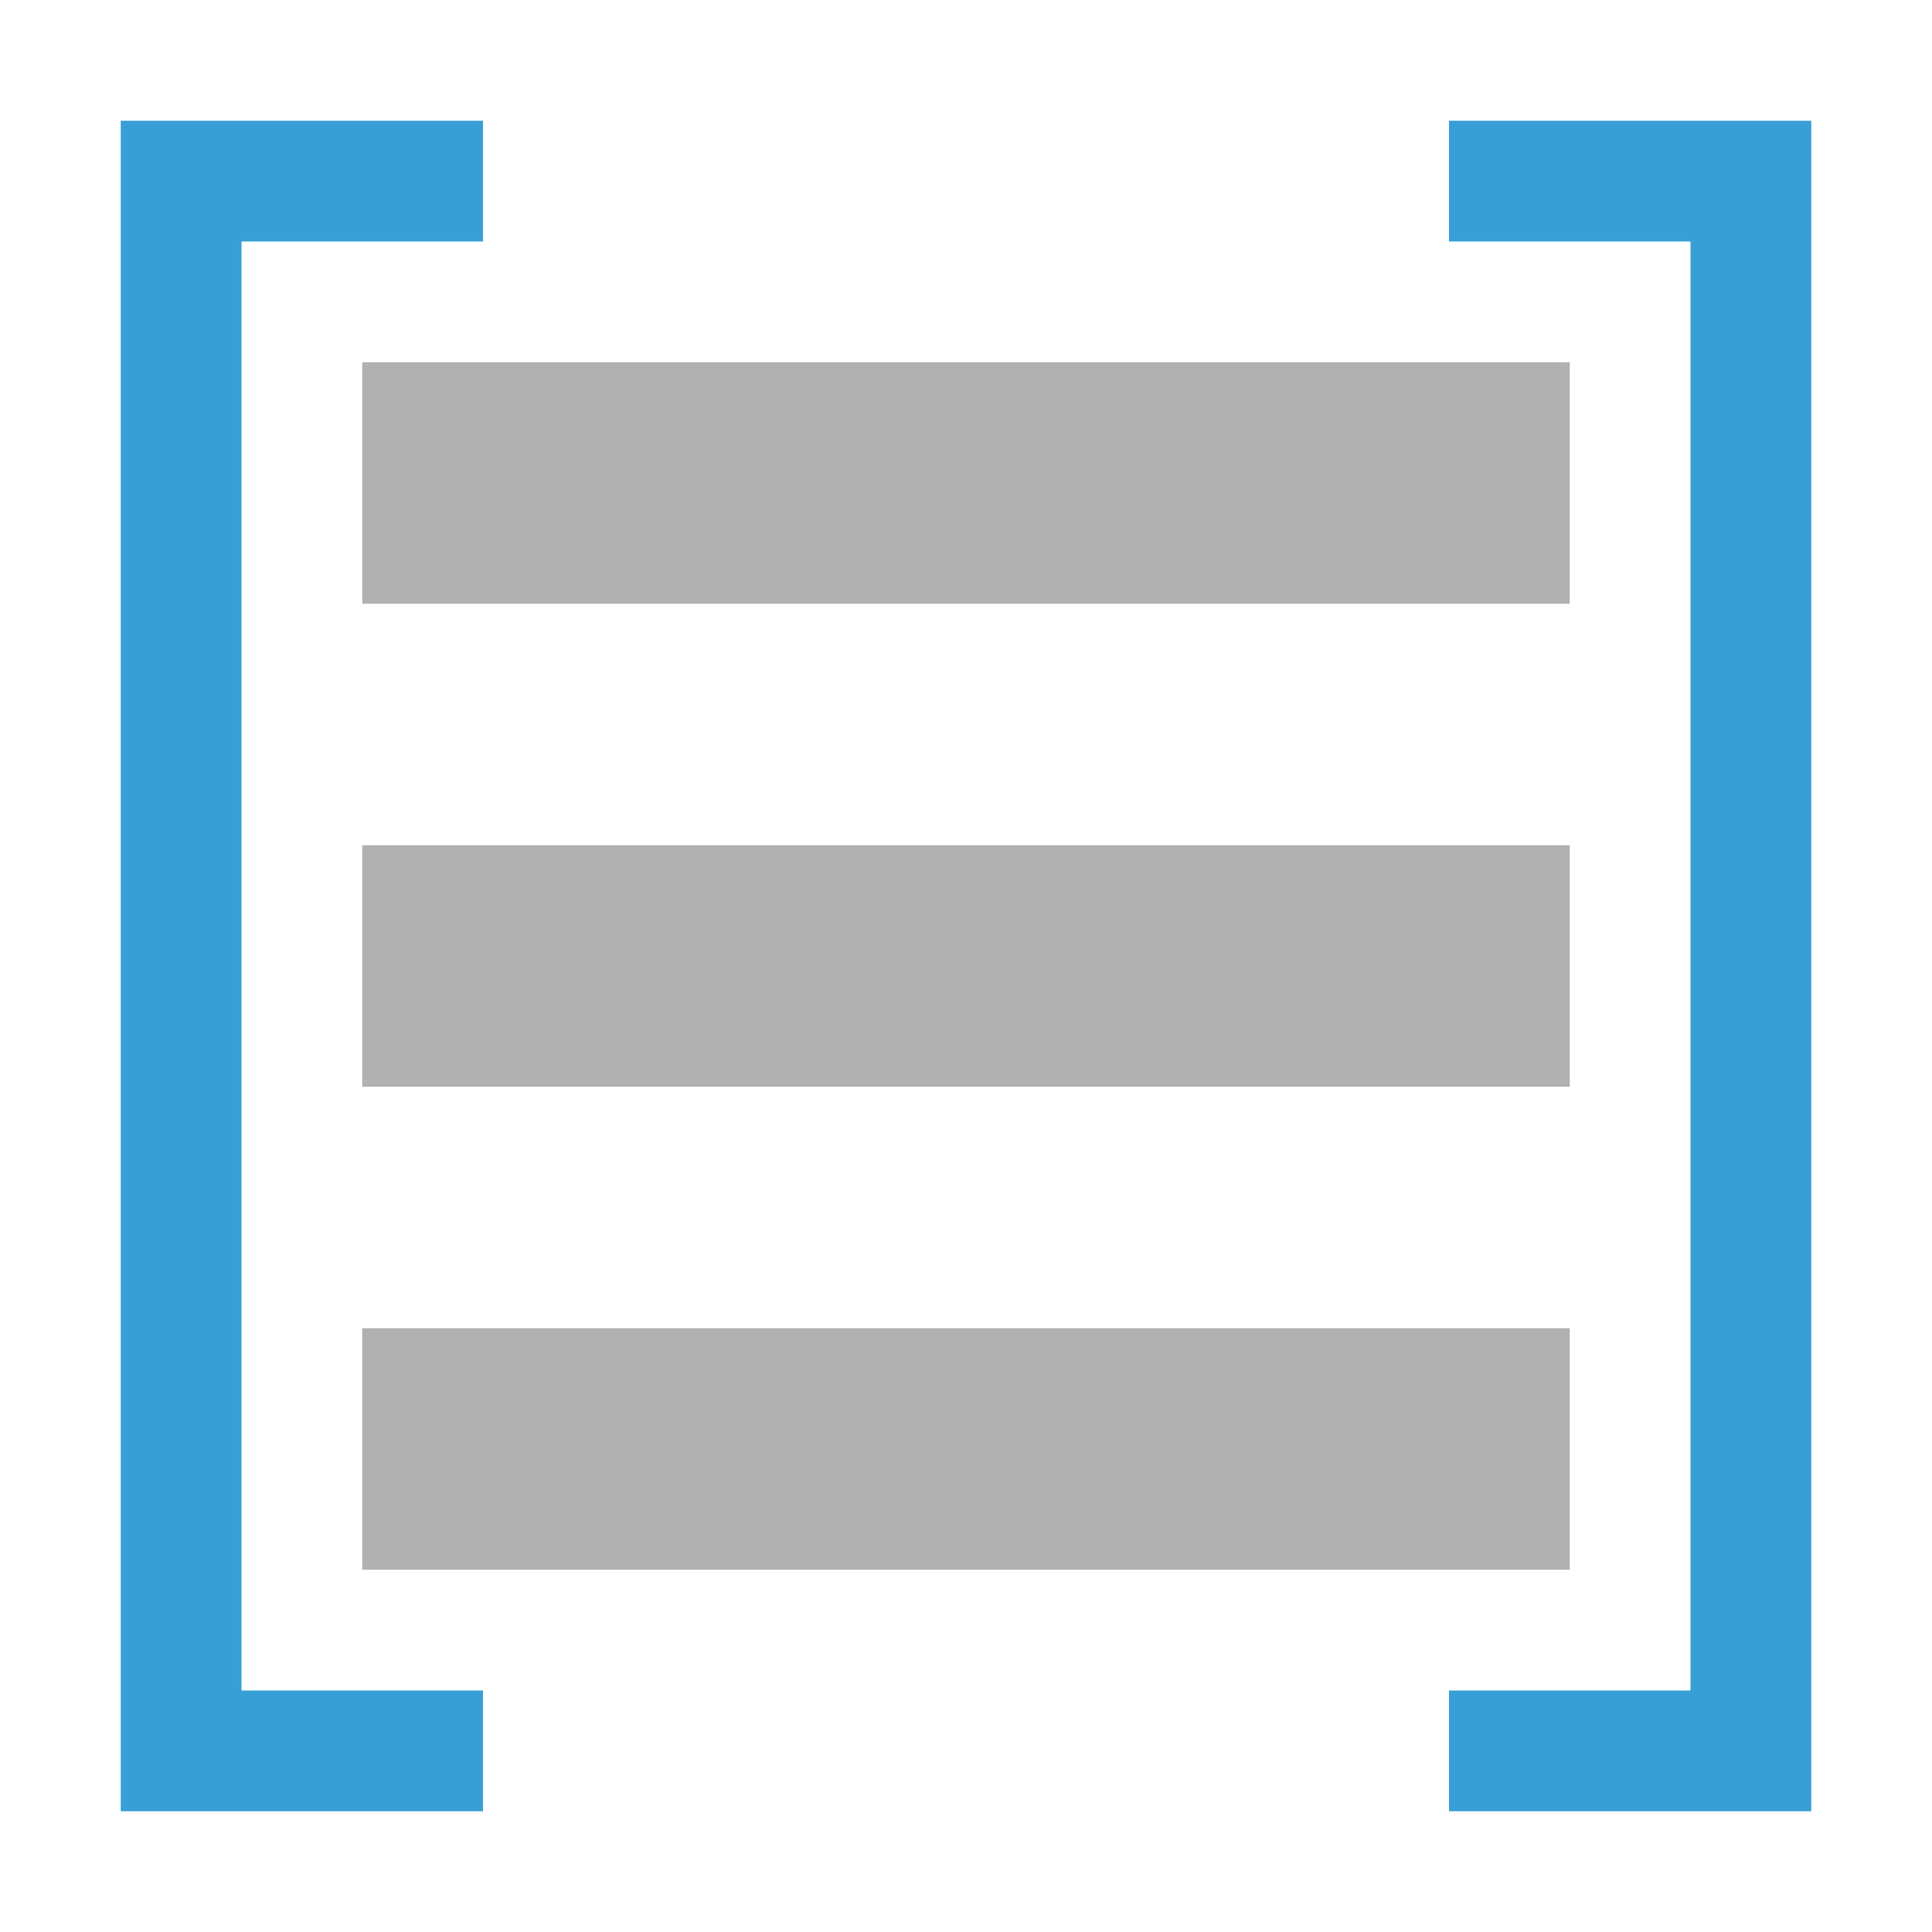 <svg xmlns="http://www.w3.org/2000/svg" width="16" height="16" viewBox="0 0 16 16">
	<rect fill="#B1B1B1" x="3" y="3" width="10" height="2"/>
	<rect fill="#B1B1B1" x="3" y="7" width="10" height="2"/>
	<rect fill="#B1B1B1" x="3" y="11" width="10" height="2"/>
	<polygon fill="#389FD6" points="4,2 4,1 2,1 1,1 1,15 2,15 4,15 4,14 2,14 2,2 "/>
	<polygon fill="#389FD6" points="12,14 12,15 14,15 15,15 15,1 14,1 12,1 12,2 14,2 14,14 "/>
</svg>
